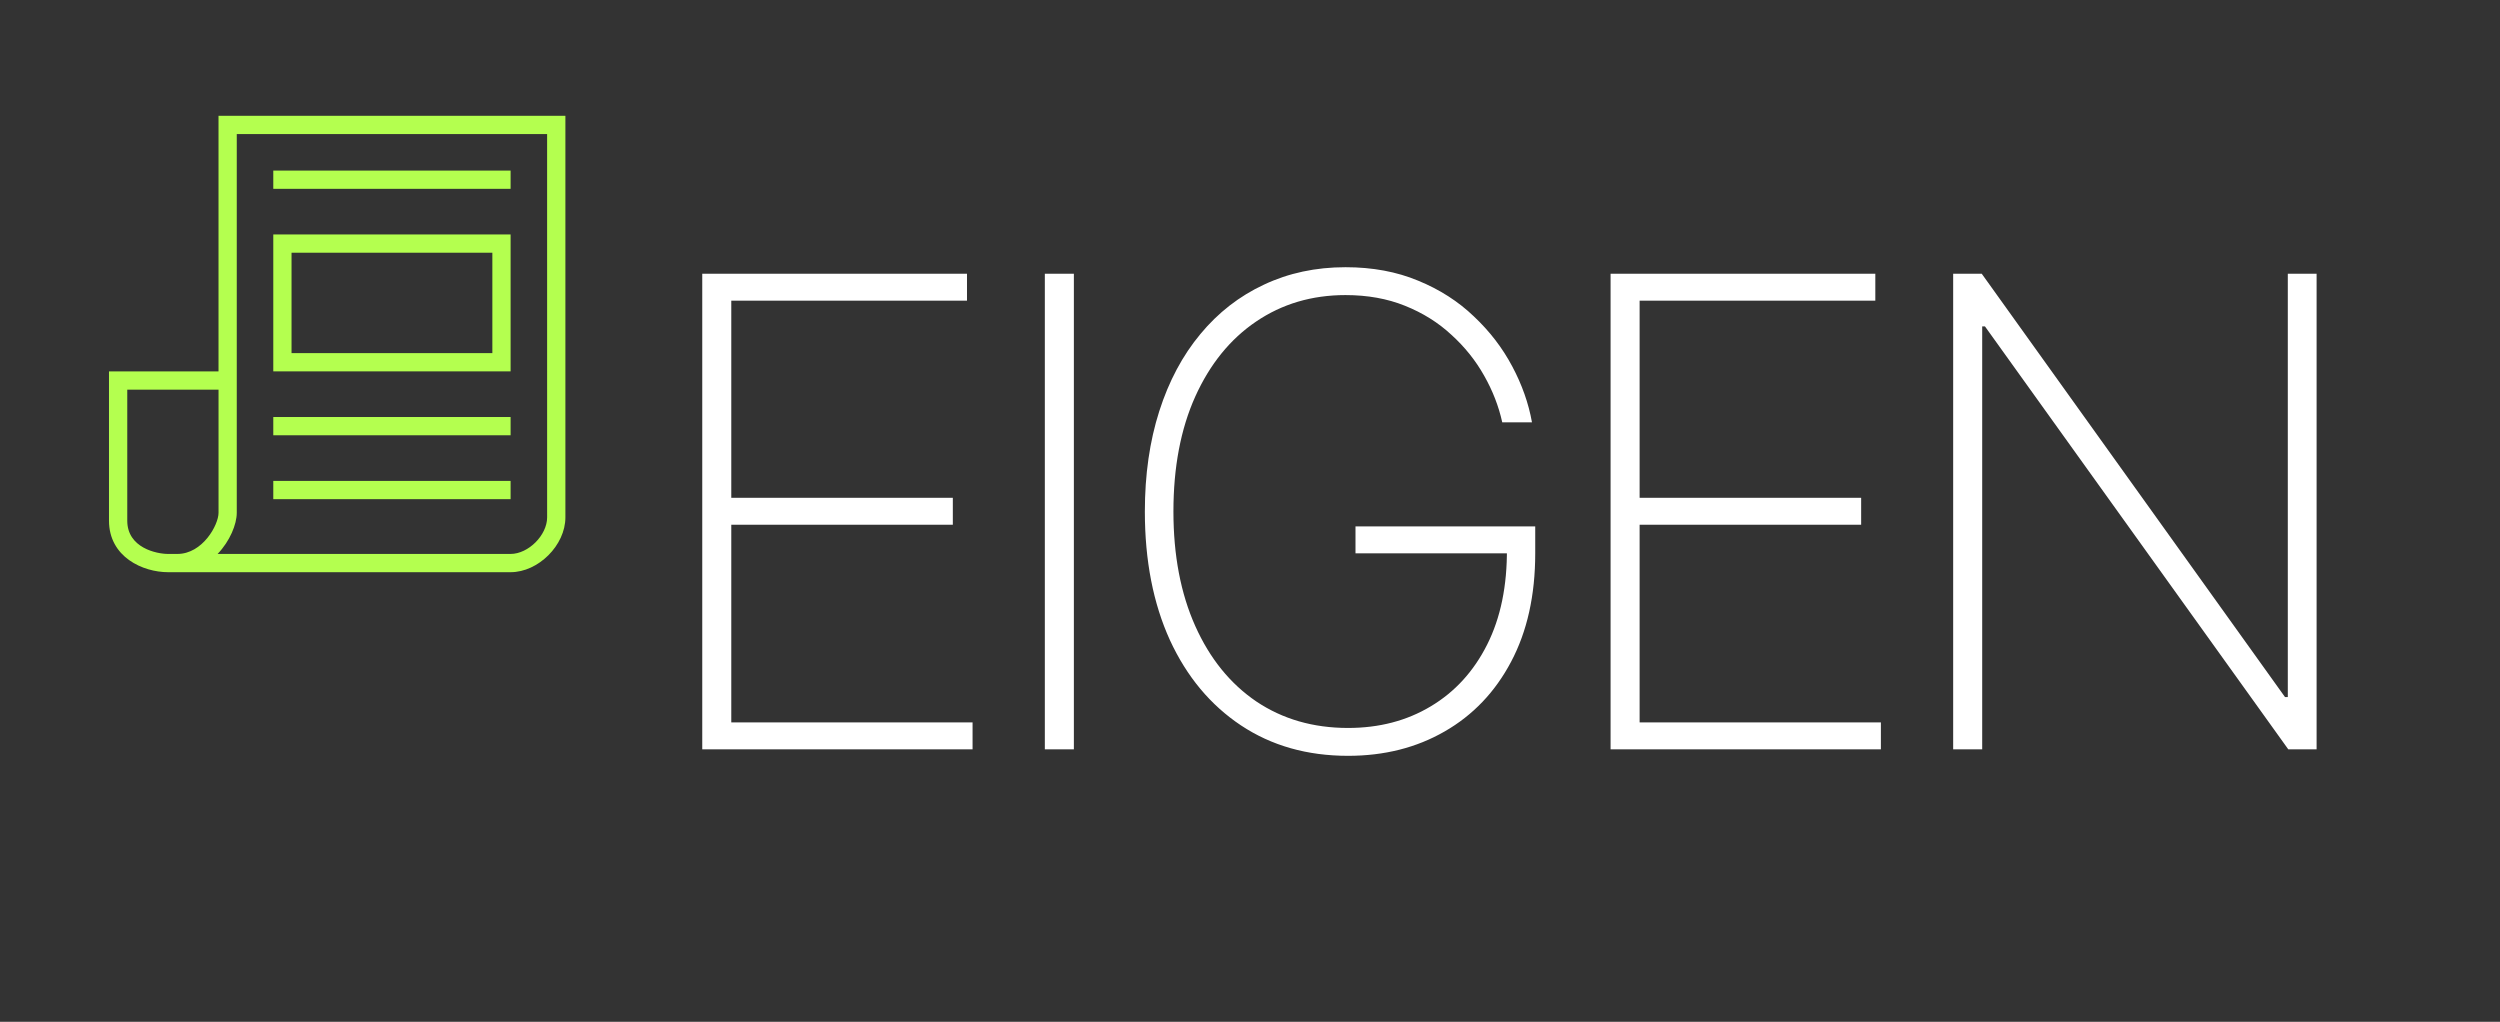 <svg width="367" height="150" viewBox="0 0 367 150" fill="none" xmlns="http://www.w3.org/2000/svg">
<rect x="0" y="0" width="367" height="150" fill="#333333" stroke="none"/>
<path d="M32.078 17V54.52H16C16 54.52 16 71.081 16 76.432C16 81.783 20.984 83.998 24.676 83.998C28.369 83.998 65.544 83.998 74.96 83.998C79.021 83.998 83 80.046 83 75.957C83 73.004 83 17 83 17H32.078ZM24.676 81.318C23.007 81.318 18.682 80.441 18.682 76.432V57.2H32.081V75.276C32.081 77.07 29.736 81.318 26.039 81.318H24.676ZM80.318 75.957C80.318 78.561 77.564 81.318 74.957 81.318H31.945C33.75 79.438 34.758 76.968 34.758 75.276V19.679H80.316L80.318 75.957Z" fill="#B4FF4F"/>
<path d="M40.119 25.041H74.957V27.72H40.119V25.041Z" fill="#B4FF4F"/>
<path d="M40.119 61.218H74.957V63.898H40.119V61.218Z" fill="#B4FF4F"/>
<path d="M40.119 70.598H74.957V73.278H40.119V70.598Z" fill="#B4FF4F"/>
<path d="M74.957 34.418H40.119V54.517H74.957V34.418ZM72.278 51.838H42.798V37.099H72.278V51.838Z" fill="#B4FF4F"/>
<path d="M103.091 110V40.182H141.955V44.136H107.352V73.079H139.875V77.034H107.352V106.045H142.773V110H103.091ZM157.644 40.182V110H153.382V40.182H157.644ZM220.531 62C220.009 59.636 219.122 57.352 217.872 55.148C216.622 52.92 215.02 50.92 213.065 49.148C211.134 47.352 208.861 45.932 206.247 44.886C203.656 43.841 200.747 43.318 197.52 43.318C192.588 43.318 188.213 44.614 184.395 47.205C180.6 49.773 177.622 53.443 175.463 58.216C173.327 62.966 172.259 68.591 172.259 75.091C172.259 81.523 173.327 87.125 175.463 91.898C177.6 96.671 180.588 100.364 184.429 102.977C188.293 105.568 192.781 106.864 197.895 106.864C202.463 106.864 206.509 105.807 210.031 103.693C213.577 101.58 216.338 98.557 218.315 94.625C220.293 90.693 221.259 85.989 221.213 80.511L222.713 81.227H198.986V77.273H225.372V81.227C225.372 87.386 224.19 92.693 221.827 97.148C219.486 101.58 216.236 104.989 212.077 107.375C207.94 109.761 203.213 110.955 197.895 110.955C191.895 110.955 186.656 109.466 182.179 106.489C177.702 103.511 174.225 99.341 171.747 93.977C169.293 88.591 168.065 82.296 168.065 75.091C168.065 69.682 168.77 64.773 170.179 60.364C171.588 55.955 173.6 52.182 176.213 49.045C178.827 45.886 181.94 43.466 185.554 41.784C189.168 40.08 193.156 39.227 197.52 39.227C201.475 39.227 205.031 39.886 208.19 41.205C211.35 42.5 214.077 44.25 216.372 46.455C218.69 48.636 220.565 51.08 221.997 53.784C223.429 56.466 224.395 59.205 224.895 62H220.531ZM236.433 110V40.182H275.297V44.136H240.695V73.079H273.217V77.034H240.695V106.045H276.115V110H236.433ZM340.077 40.182V110H335.918L291.395 47.92H290.986V110H286.725V40.182H290.918L335.441 102.33H335.85V40.182H340.077Z" fill="white"/>
</svg>
